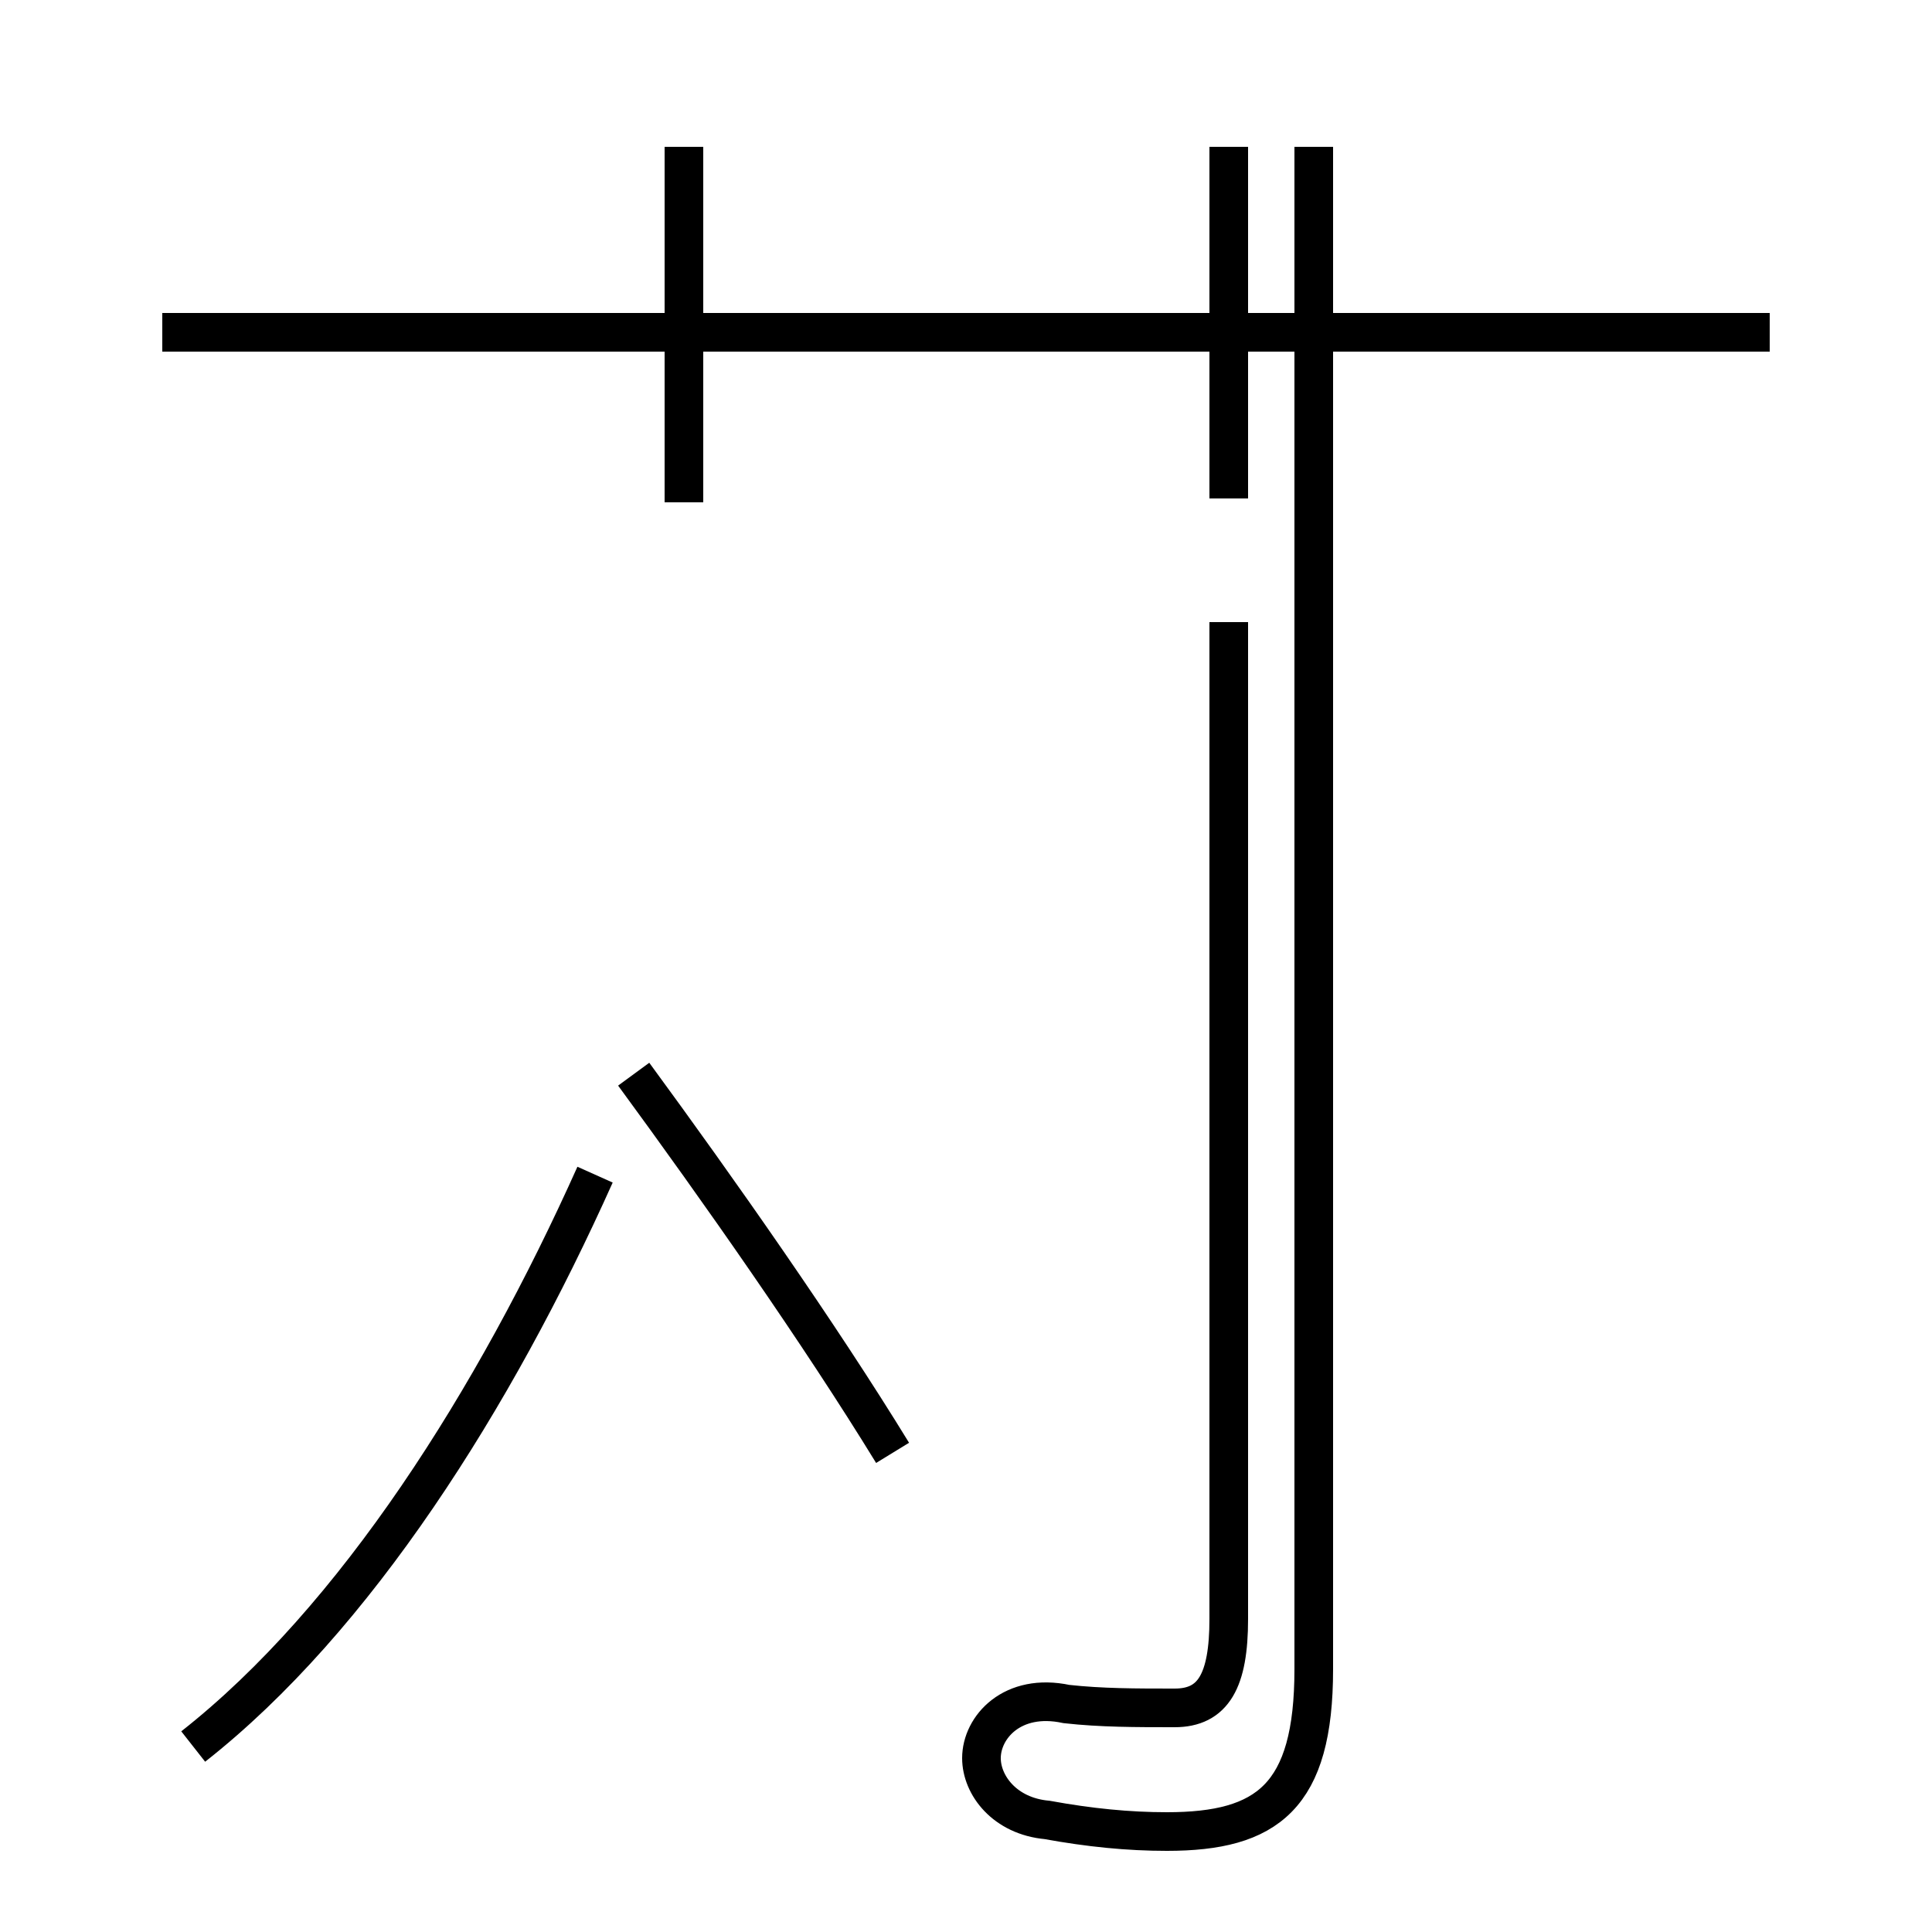 <?xml version='1.0' encoding='utf8'?>
<svg viewBox="0.0 -44.0 50.0 50.0" version="1.1" xmlns="http://www.w3.org/2000/svg">
<rect x="0.0" y="-44.0" width="50.0" height="50.0" fill="#808080" stroke="none"/>
<rect x="-1000" y="-1000" width="2000" height="2000" stroke="white" fill="white"/>
<g style="fill:none; stroke:#000000;  stroke-width:1">
<path d="M 5.0 -1.2 C 9.2 2.1 12.8 7.8 15.4 13.6 M 23.1 6.4 C 21.2 9.5 18.6 13.2 16.4 16.2 M 17.7 31.0 L 17.7 40.2 M 45.8 35.4 L 4.2 35.4 M 31.8 31.1 L 31.8 40.2 M 31.8 27.9 L 31.8 2.1 C 31.8 0.5 31.4 -0.2 30.4 -0.2 C 29.4 -0.2 28.5 -0.2 27.6 -0.1 C 26.2 0.2 25.4 -0.7 25.4 -1.5 C 25.4 -2.2 26.0 -3.0 27.1 -3.1 C 28.2 -3.3 29.2 -3.4 30.2 -3.4 C 32.8 -3.4 34.0 -2.5 34.0 0.8 L 34.0 40.2 " transform="scale(1, -1)" />
</g>
</svg>